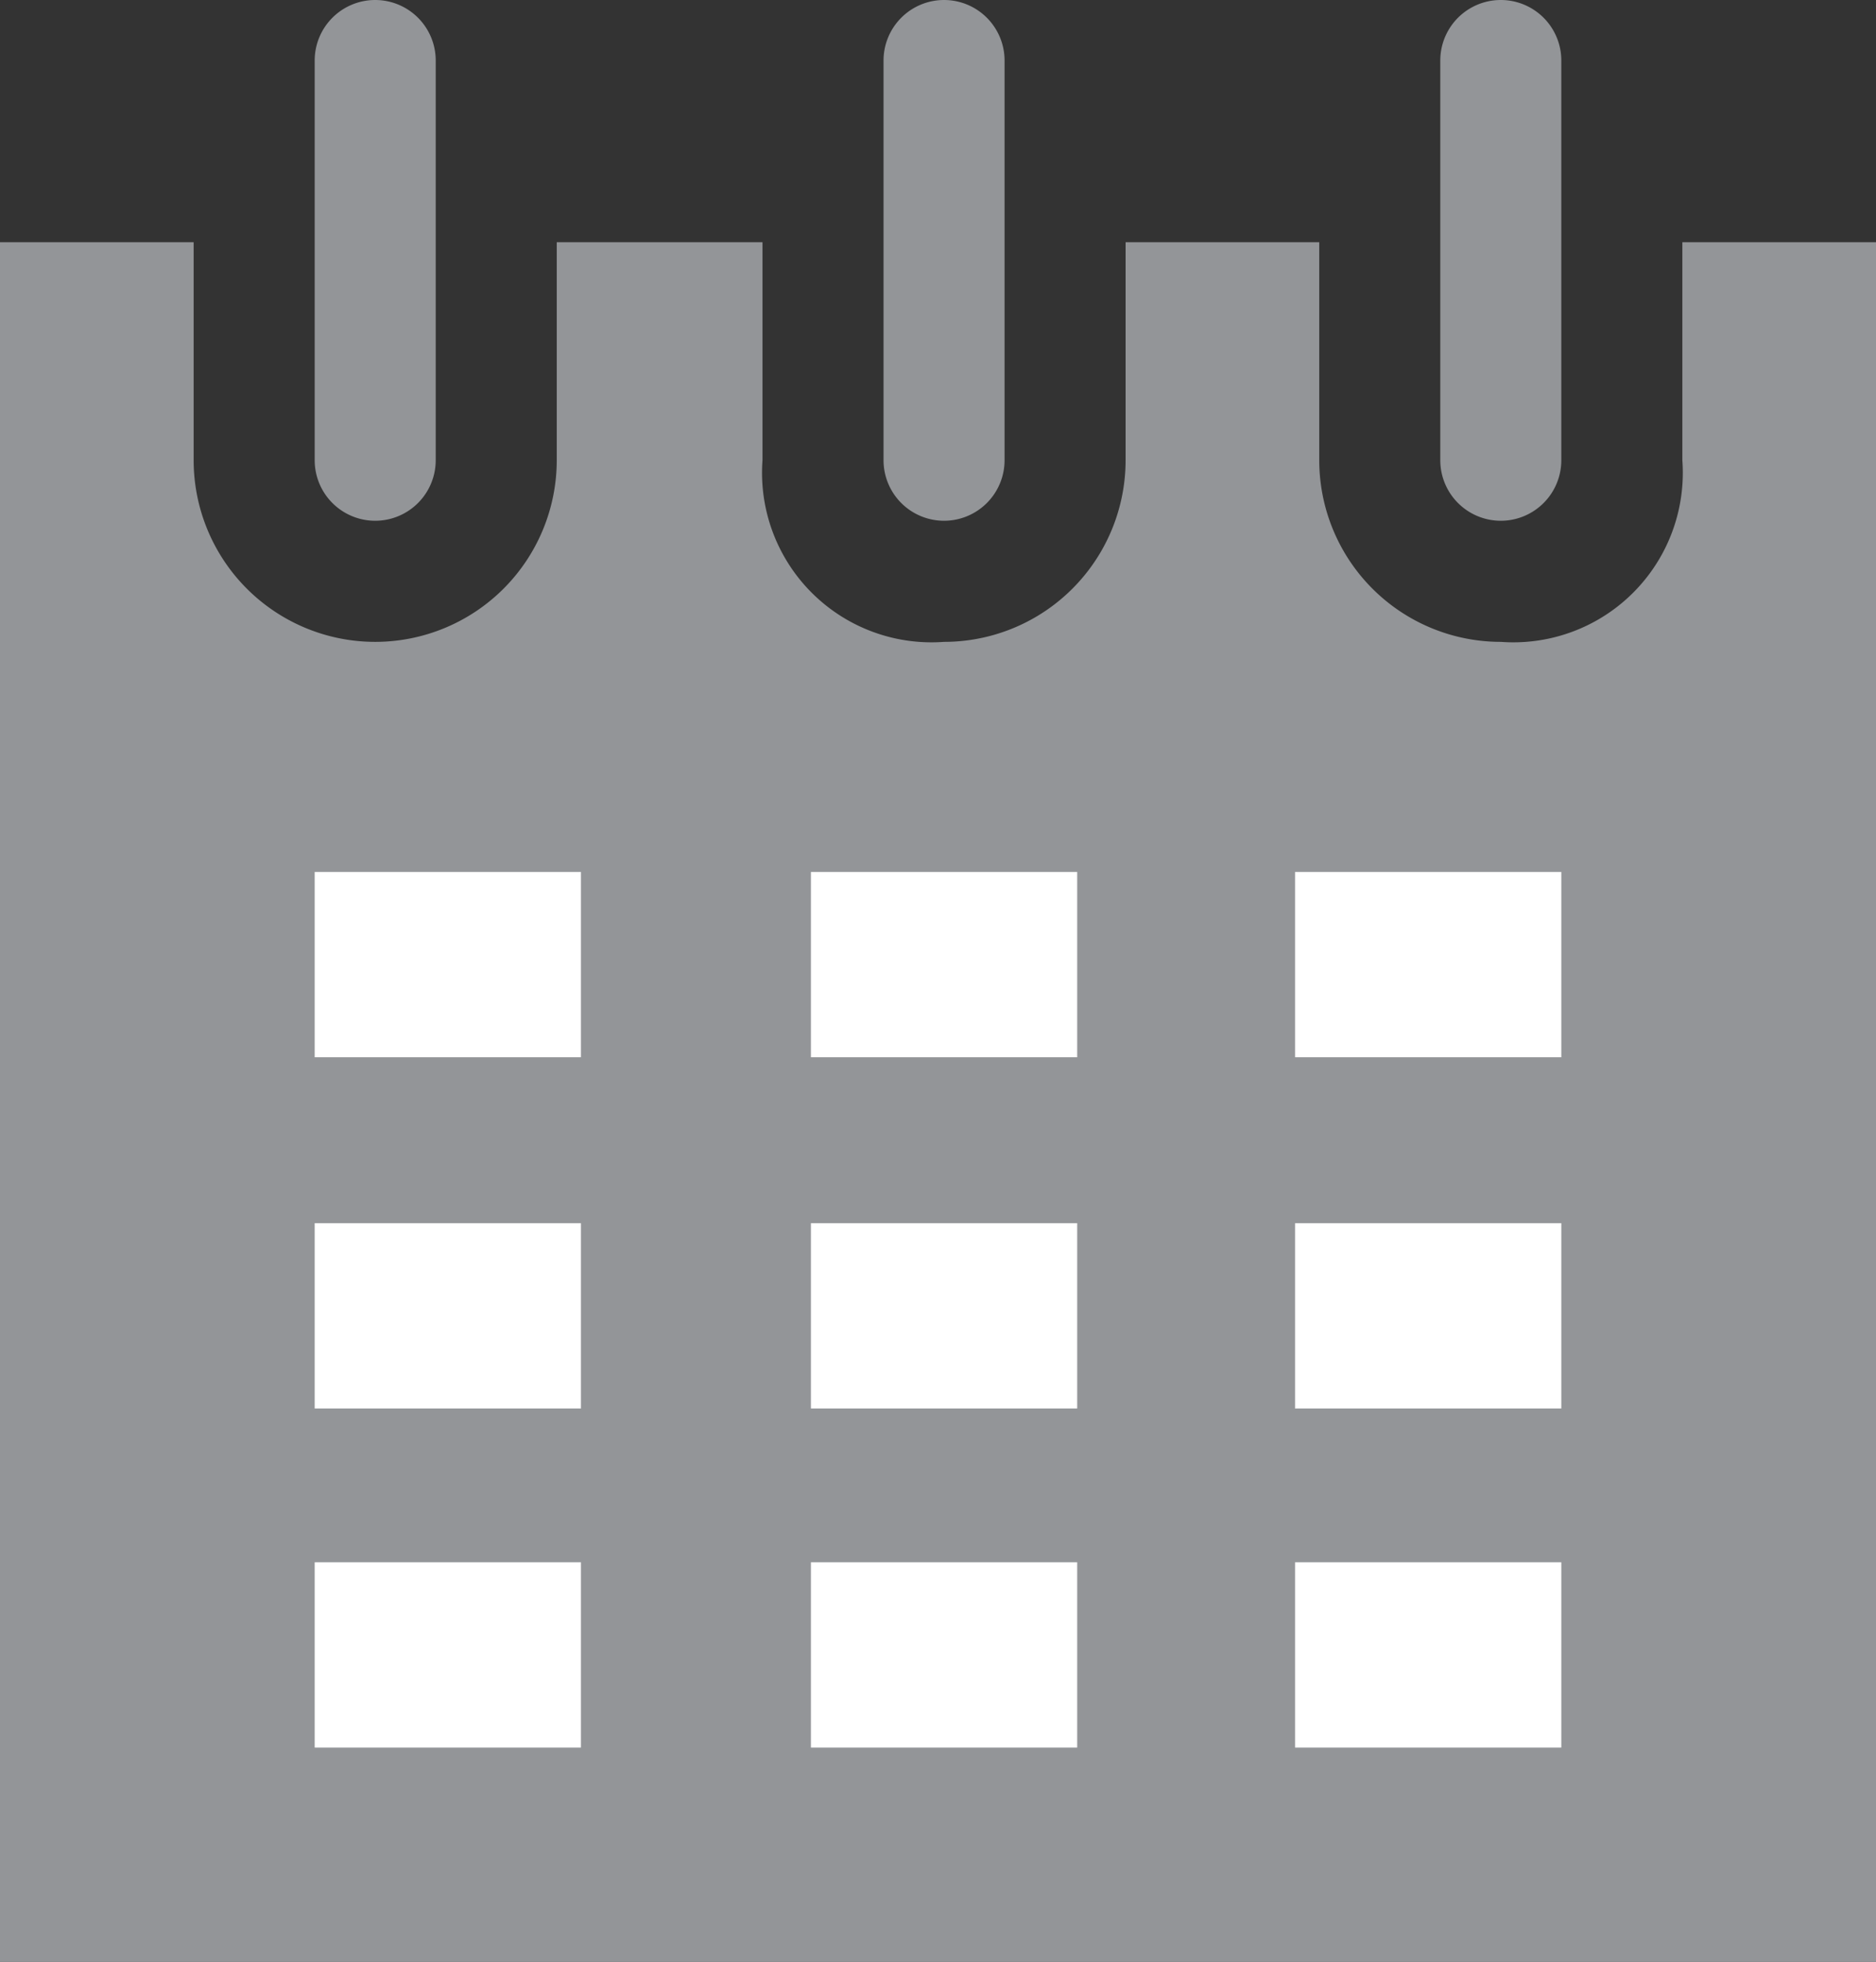 <svg xmlns="http://www.w3.org/2000/svg" width="15.5" height="16.2" viewBox="0 0 15.5 16.2">
  <rect x="0" y="0" width="15.5" height="16.2" fill="#333333" stroke="none"/>
  <title>ico_calc</title>
  <g id="Layer_2" data-name="Layer 2">
    <g id="Layer_1-2" data-name="Layer 1">
      <g>
        <path d="M3.1,4.3a.5.5,0,0,1-.5-.5V.5A.5.5,0,0,1,3.1,0a.5.5,0,0,1,.5.5V3.8A.5.5,0,0,1,3.1,4.3Z" fill="#939598"/>
        <path d="M7.8,4.3a.5.5,0,0,1-.5-.5V.5A.5.5,0,0,1,7.8,0a.5.5,0,0,1,.5.5V3.8A.5.5,0,0,1,7.8,4.3Z" fill="#939598"/>
        <path d="M13.9,2V3.8a1.4,1.4,0,0,1-1.5,1.5,1.5,1.5,0,0,1-1.5-1.5V2H9.3V3.8A1.5,1.5,0,0,1,7.8,5.3,1.4,1.4,0,0,1,6.3,3.8V2H4.6V3.8A1.5,1.5,0,0,1,3.1,5.3,1.5,1.5,0,0,1,1.6,3.8V2H0V16.2H15.5V2Z" fill="#939598"/>
        <path d="M12.4,4.3a.5.5,0,0,1-.5-.5V.5a.5.5,0,0,1,1,0V3.8A.5.5,0,0,1,12.4,4.3Z" fill="#939598"/>
        <g>
          <rect x="2.6" y="7.2" width="2.2" height="1.53" fill="#fff"/>
          <rect x="6.7" y="7.2" width="2.2" height="1.53" fill="#fff"/>
          <rect x="10.7" y="7.2" width="2.2" height="1.53" fill="#fff"/>
          <rect x="2.6" y="10.1" width="2.2" height="1.53" fill="#fff"/>
          <rect x="6.7" y="10.1" width="2.2" height="1.53" fill="#fff"/>
          <rect x="10.7" y="10.1" width="2.2" height="1.53" fill="#fff"/>
          <rect x="2.6" y="12.9" width="2.2" height="1.53" fill="#fff"/>
          <rect x="6.7" y="12.9" width="2.2" height="1.53" fill="#fff"/>
          <rect x="10.7" y="12.9" width="2.2" height="1.53" fill="#fff"/>
        </g>
      </g>
    </g>
  </g>
</svg>
